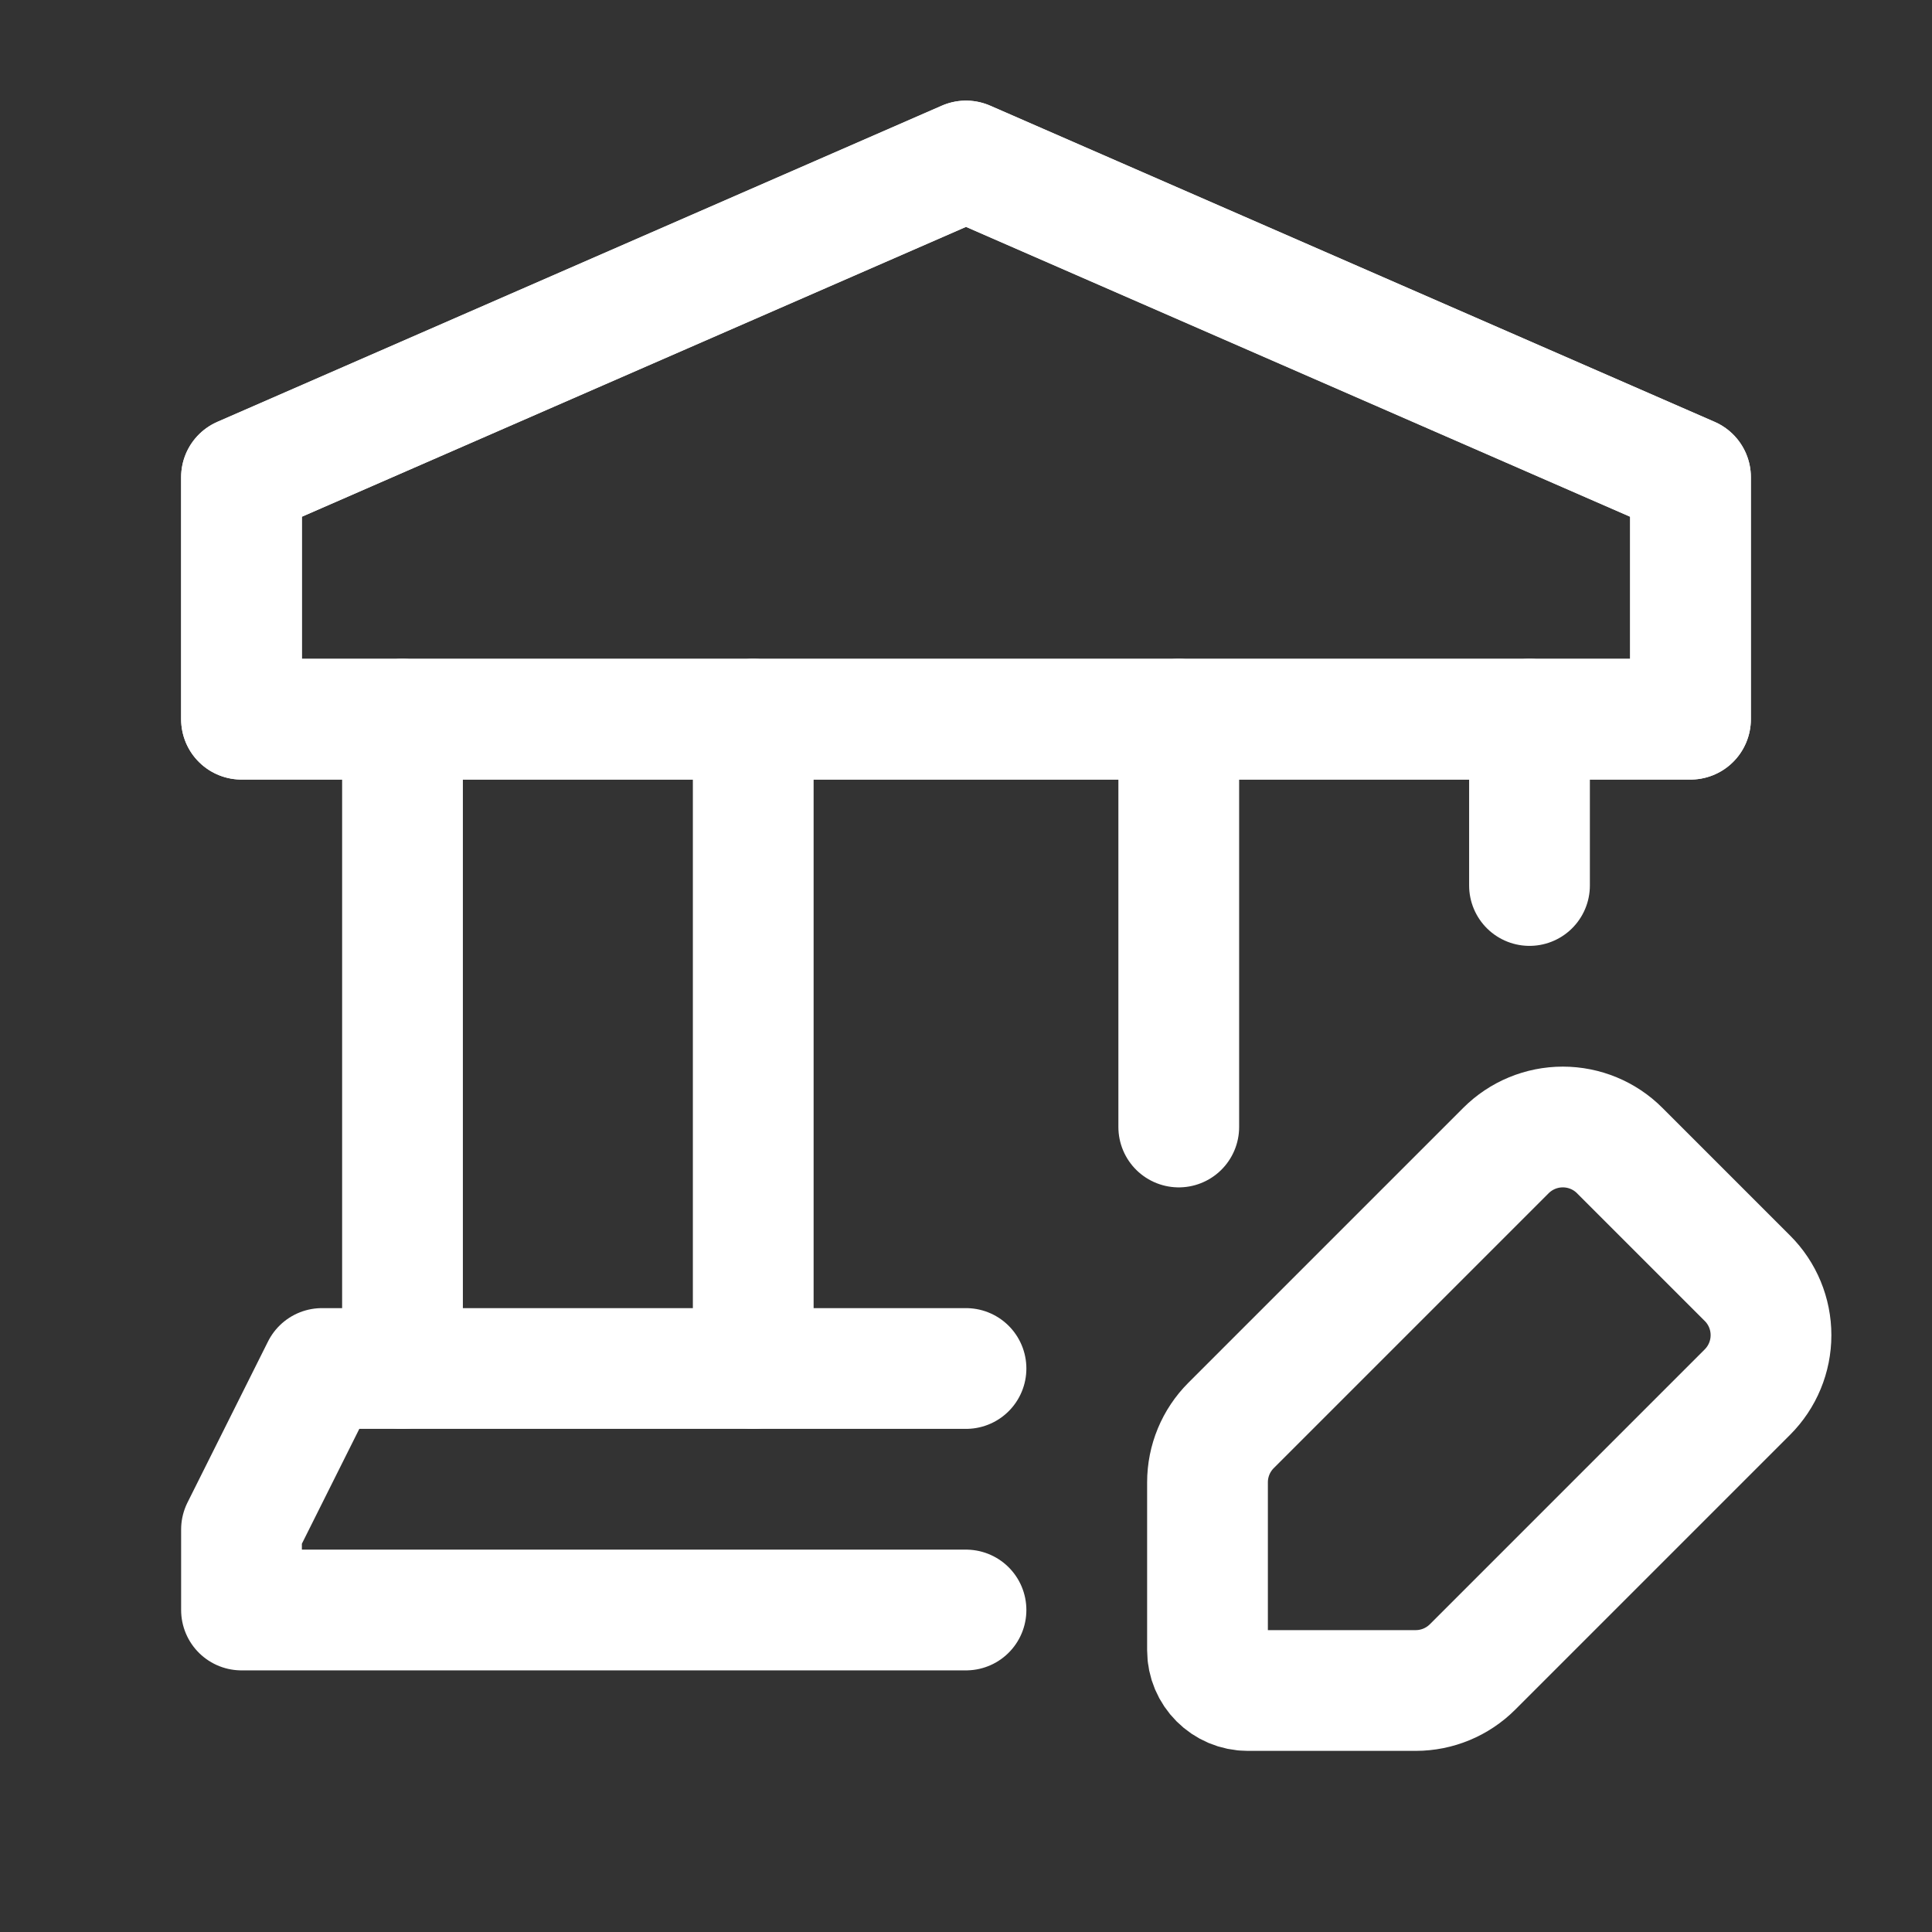 <svg width="24" height="24" viewBox="0 0 24 24" fill="none" xmlns="http://www.w3.org/2000/svg">
<rect x="0" y="0" width="24" height="24" fill="#333333" stroke="none"/>
<path d="M9.357 17V8.934" stroke="white" stroke-width="1.5" stroke-linecap="round" stroke-linejoin="round"/>
<path d="M5 8.934V17" stroke="white" stroke-width="1.5" stroke-linecap="round" stroke-linejoin="round"/>
<path d="M12 17H4L3 19V20H12" stroke="white" stroke-width="1.5" stroke-linecap="round" stroke-linejoin="round"/>
<path fill-rule="evenodd" clip-rule="evenodd" d="M21 5.928L12 2L3 5.928V8.934H21V5.928V5.928Z" stroke="white" stroke-width="1.5" stroke-linecap="round" stroke-linejoin="round"/>
<path d="M14.643 14V8.934" stroke="white" stroke-width="1.5" stroke-linecap="round" stroke-linejoin="round"/>
<path d="M19 8.934V11" stroke="white" stroke-width="1.5" stroke-linecap="round" stroke-linejoin="round"/>
<path fill-rule="evenodd" clip-rule="evenodd" d="M3 5.928L12 2L21 5.928V8.934H3V5.928V5.928Z" stroke="white" stroke-width="1.5" stroke-linecap="round" stroke-linejoin="round"/>
<path fill-rule="evenodd" clip-rule="evenodd" d="M18.293 20.707L21.707 17.293C21.895 17.105 22 16.851 22 16.586C22 16.321 21.895 16.066 21.707 15.879L20.121 14.293C19.934 14.105 19.679 14 19.414 14C19.149 14 18.895 14.105 18.707 14.293L15.293 17.707C15.105 17.895 15 18.149 15 18.414V20.5C15 20.776 15.224 21 15.5 21H17.586C17.851 21 18.105 20.895 18.293 20.707Z" stroke="white" stroke-width="1.5" stroke-linecap="round" stroke-linejoin="round"/>
</svg>
